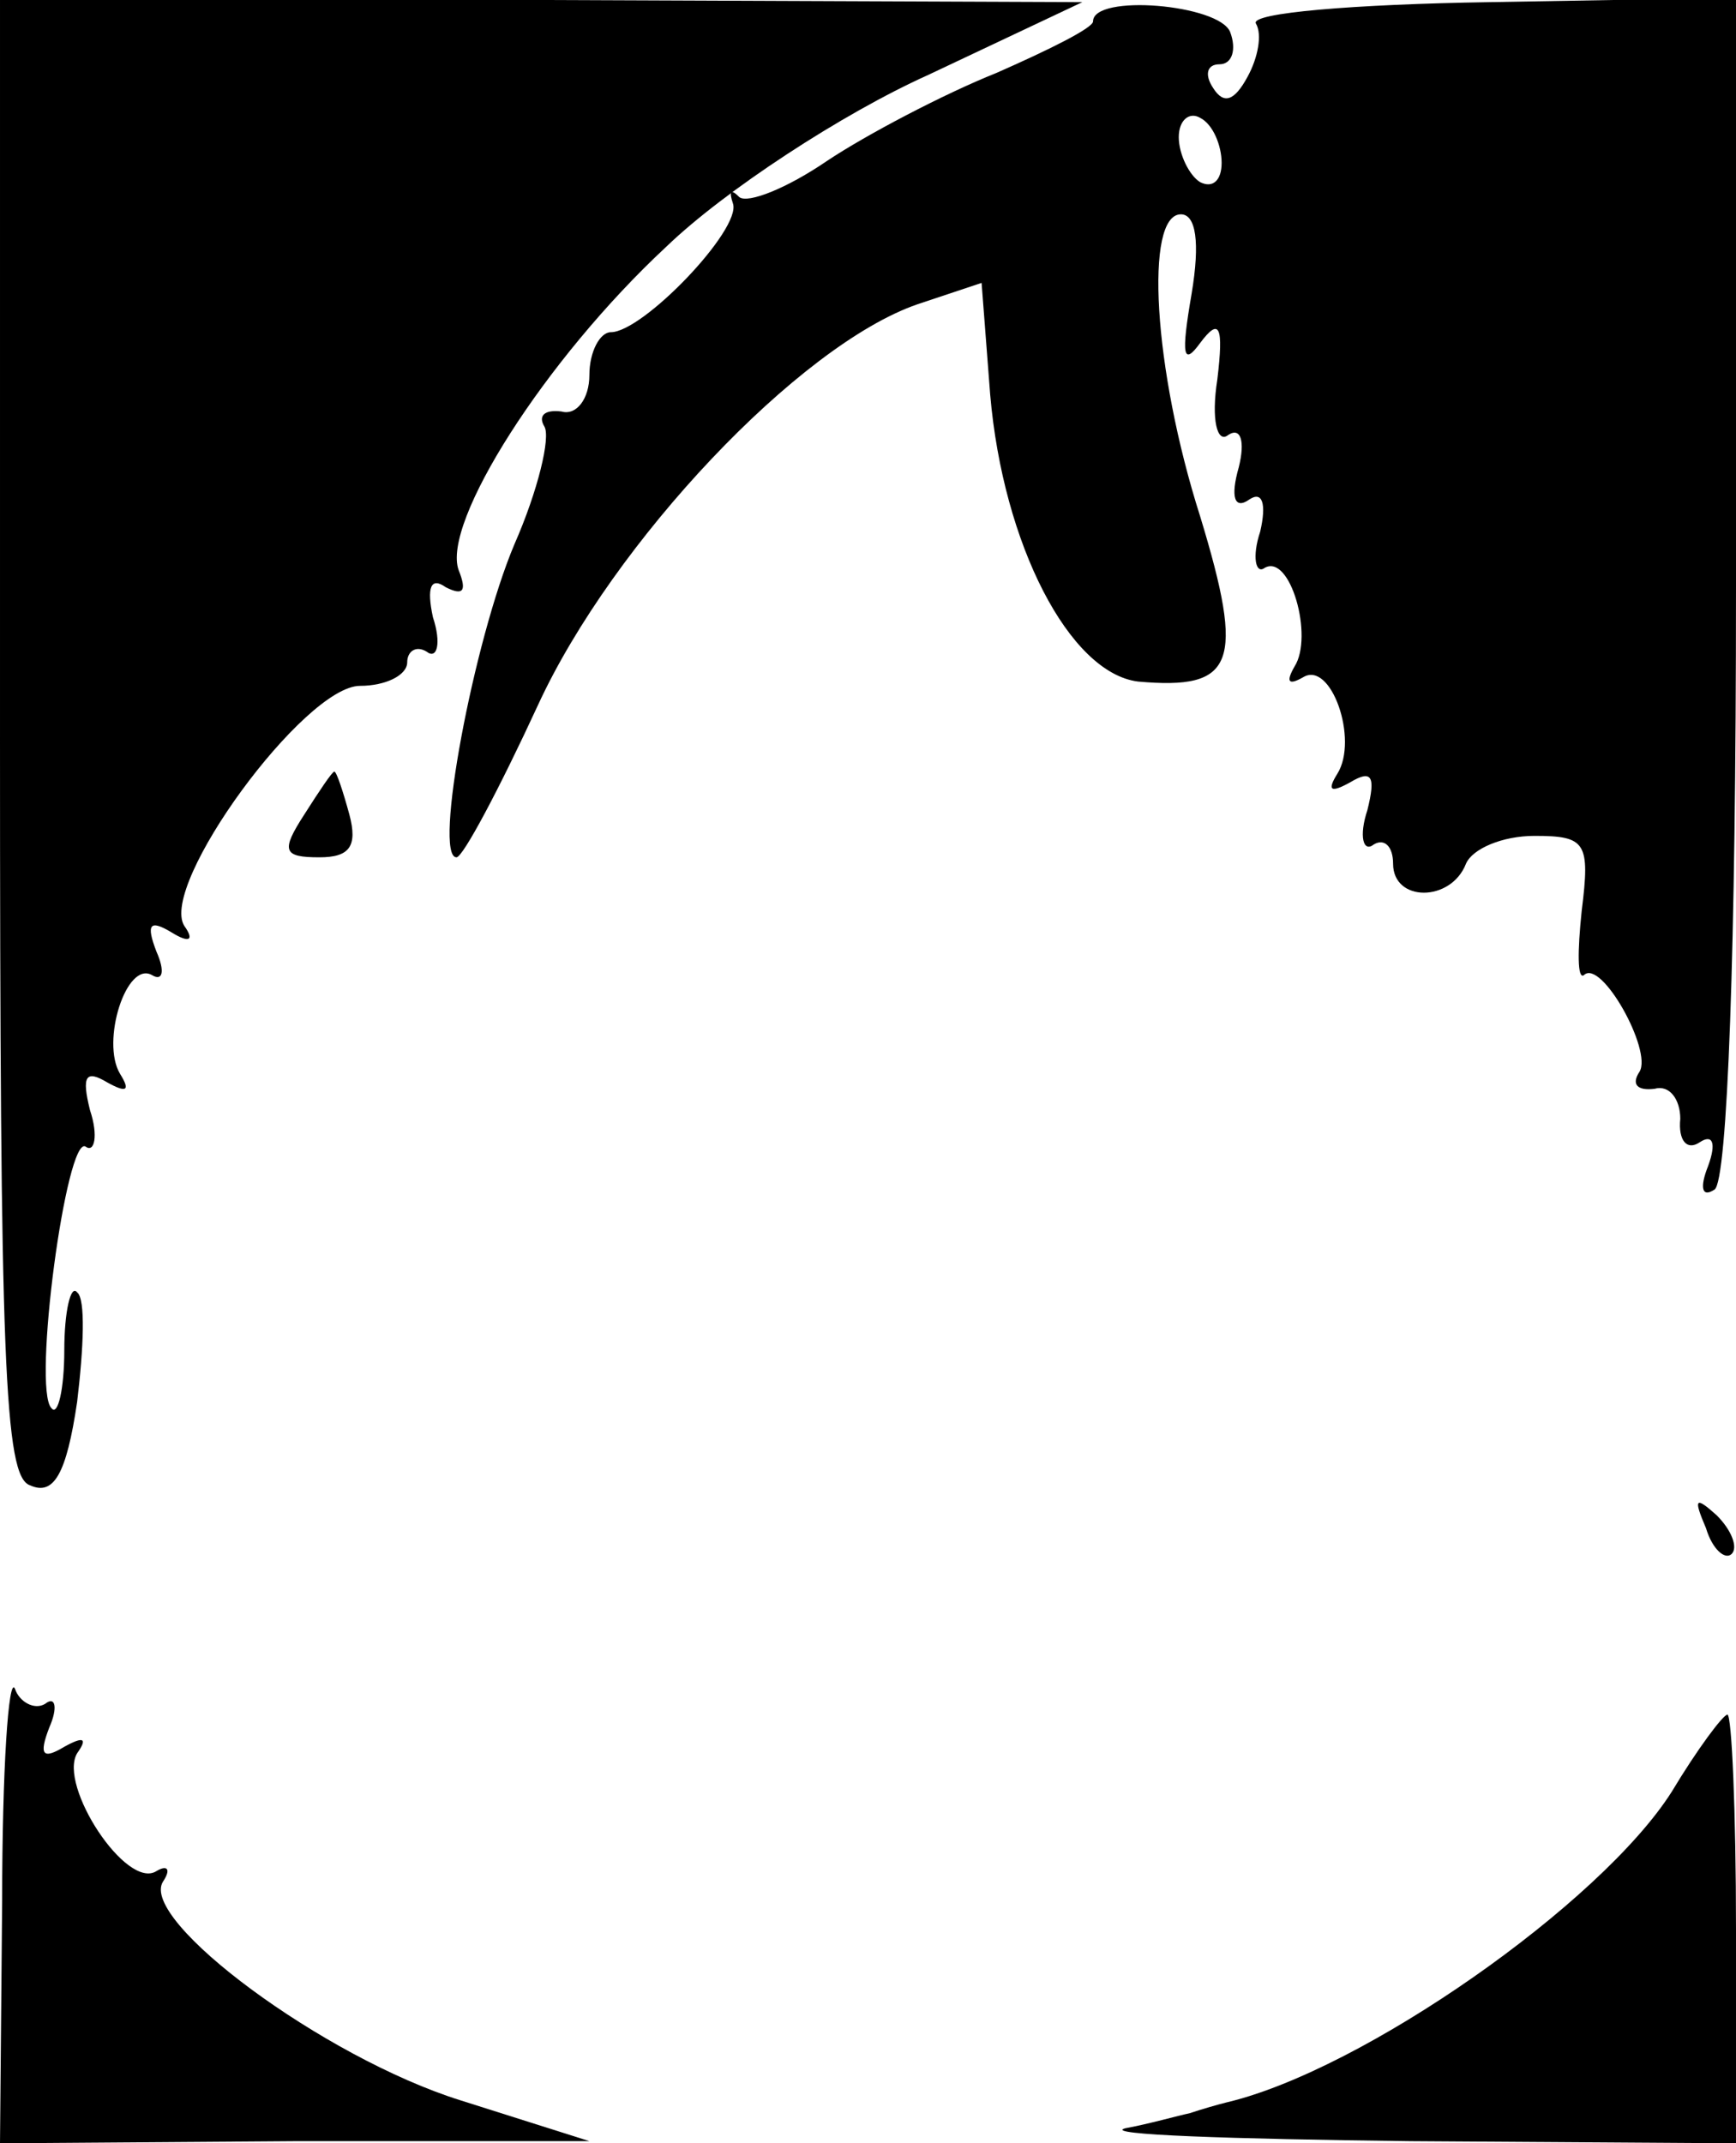 <?xml version="1.0" standalone="no"?>
<!DOCTYPE svg PUBLIC "-//W3C//DTD SVG 20010904//EN"
 "http://www.w3.org/TR/2001/REC-SVG-20010904/DTD/svg10.dtd">
<svg version="1.0" xmlns="http://www.w3.org/2000/svg"
 width="81pt" height="100pt" viewBox="0 0 81 100"
 preserveAspectRatio="xMidYMid meet">
<g transform="translate(0,100) scale(0.1,-0.1)"
fill="#000000" stroke="none">
<path d="M0 656 c0 -291 2 -345 14 -349 11 -5 17 5 22 39 3 25 4 48 0 51 -3 4
-6 -9 -6 -27 0 -18 -3 -31 -6 -27 -9 9 7 128 16 122 4 -3 6 5 2 17 -4 16 -2
19 8 13 9 -5 11 -4 6 4 -9 15 3 53 15 46 5 -3 6 2 2 11 -5 13 -3 15 7 9 8 -5
11 -4 6 3 -12 19 56 112 82 112 12 0 22 5 22 11 0 5 4 8 9 5 5 -4 7 4 3 16 -3
14 -1 19 6 14 8 -4 10 -2 6 8 -8 22 40 98 97 151 27 26 82 62 122 80 l72 34
-252 1 -253 0 0 -344z"/>
<path d="M510 990 c0 -3 -20 -13 -45 -24 -25 -10 -61 -29 -79 -41 -19 -13 -37
-20 -41 -17 -4 4 -5 3 -3 -3 4 -12 -42 -60 -57 -60 -5 0 -10 -9 -10 -20 0 -11
-6 -19 -13 -17 -8 1 -11 -2 -8 -7 3 -5 -3 -30 -14 -55 -19 -45 -38 -146 -27
-146 3 0 20 32 38 71 35 76 122 168 177 187 l30 10 4 -52 c6 -70 37 -130 69
-134 45 -4 50 8 29 77 -22 69 -26 141 -9 141 7 0 9 -13 5 -37 -5 -29 -4 -34 4
-23 9 12 11 8 8 -17 -3 -19 0 -30 5 -26 6 4 8 -3 5 -15 -4 -14 -2 -20 5 -15 6
4 8 -2 5 -15 -4 -12 -2 -20 2 -17 12 7 23 -32 14 -46 -4 -7 -3 -9 4 -5 13 8
26 -29 16 -45 -5 -8 -3 -9 6 -4 10 6 12 3 8 -13 -4 -12 -2 -20 3 -16 5 3 9 -1
9 -9 0 -18 27 -18 34 0 3 7 17 13 32 13 24 0 26 -3 22 -35 -2 -19 -2 -32 1
-30 8 8 32 -35 26 -45 -4 -6 -1 -9 7 -8 7 2 12 -5 12 -14 -1 -10 3 -15 9 -11
6 4 8 0 4 -11 -4 -10 -3 -15 3 -11 6 4 10 111 10 281 l0 275 -115 -2 c-63 -1
-112 -5 -109 -10 3 -5 1 -16 -4 -25 -6 -11 -11 -13 -16 -5 -4 6 -3 11 3 11 6
0 8 7 5 15 -5 13 -64 18 -64 5z m60 -66 c0 -8 -4 -12 -10 -9 -5 3 -10 13 -10
21 0 8 5 12 10 9 6 -3 10 -13 10 -21z"/>
<path d="M142 620 c-11 -17 -10 -20 7 -20 14 0 18 5 14 20 -3 11 -6 20 -7 20
-1 0 -7 -9 -14 -20z"/>
<path d="M796 287 c3 -10 9 -15 12 -12 3 3 0 11 -7 18 -10 9 -11 8 -5 -6z"/>
<path d="M1 113 l-1 -113 138 1 137 0 -60 19 c-64 20 -150 84 -139 102 4 6 2
8 -3 5 -14 -9 -46 40 -37 55 5 7 3 8 -6 3 -10 -6 -12 -4 -7 9 4 9 3 15 -2 11
-5 -3 -12 1 -14 7 -3 7 -6 -38 -6 -99z"/>
<path d="M780 164 c-33 -52 -144 -130 -208 -145 -4 -1 -11 -3 -17 -5 -5 -1
-19 -5 -30 -7 -11 -3 49 -5 133 -6 l152 -1 0 100 c0 55 -2 100 -4 100 -2 0
-14 -16 -26 -36z"/>
</g>
</svg>
